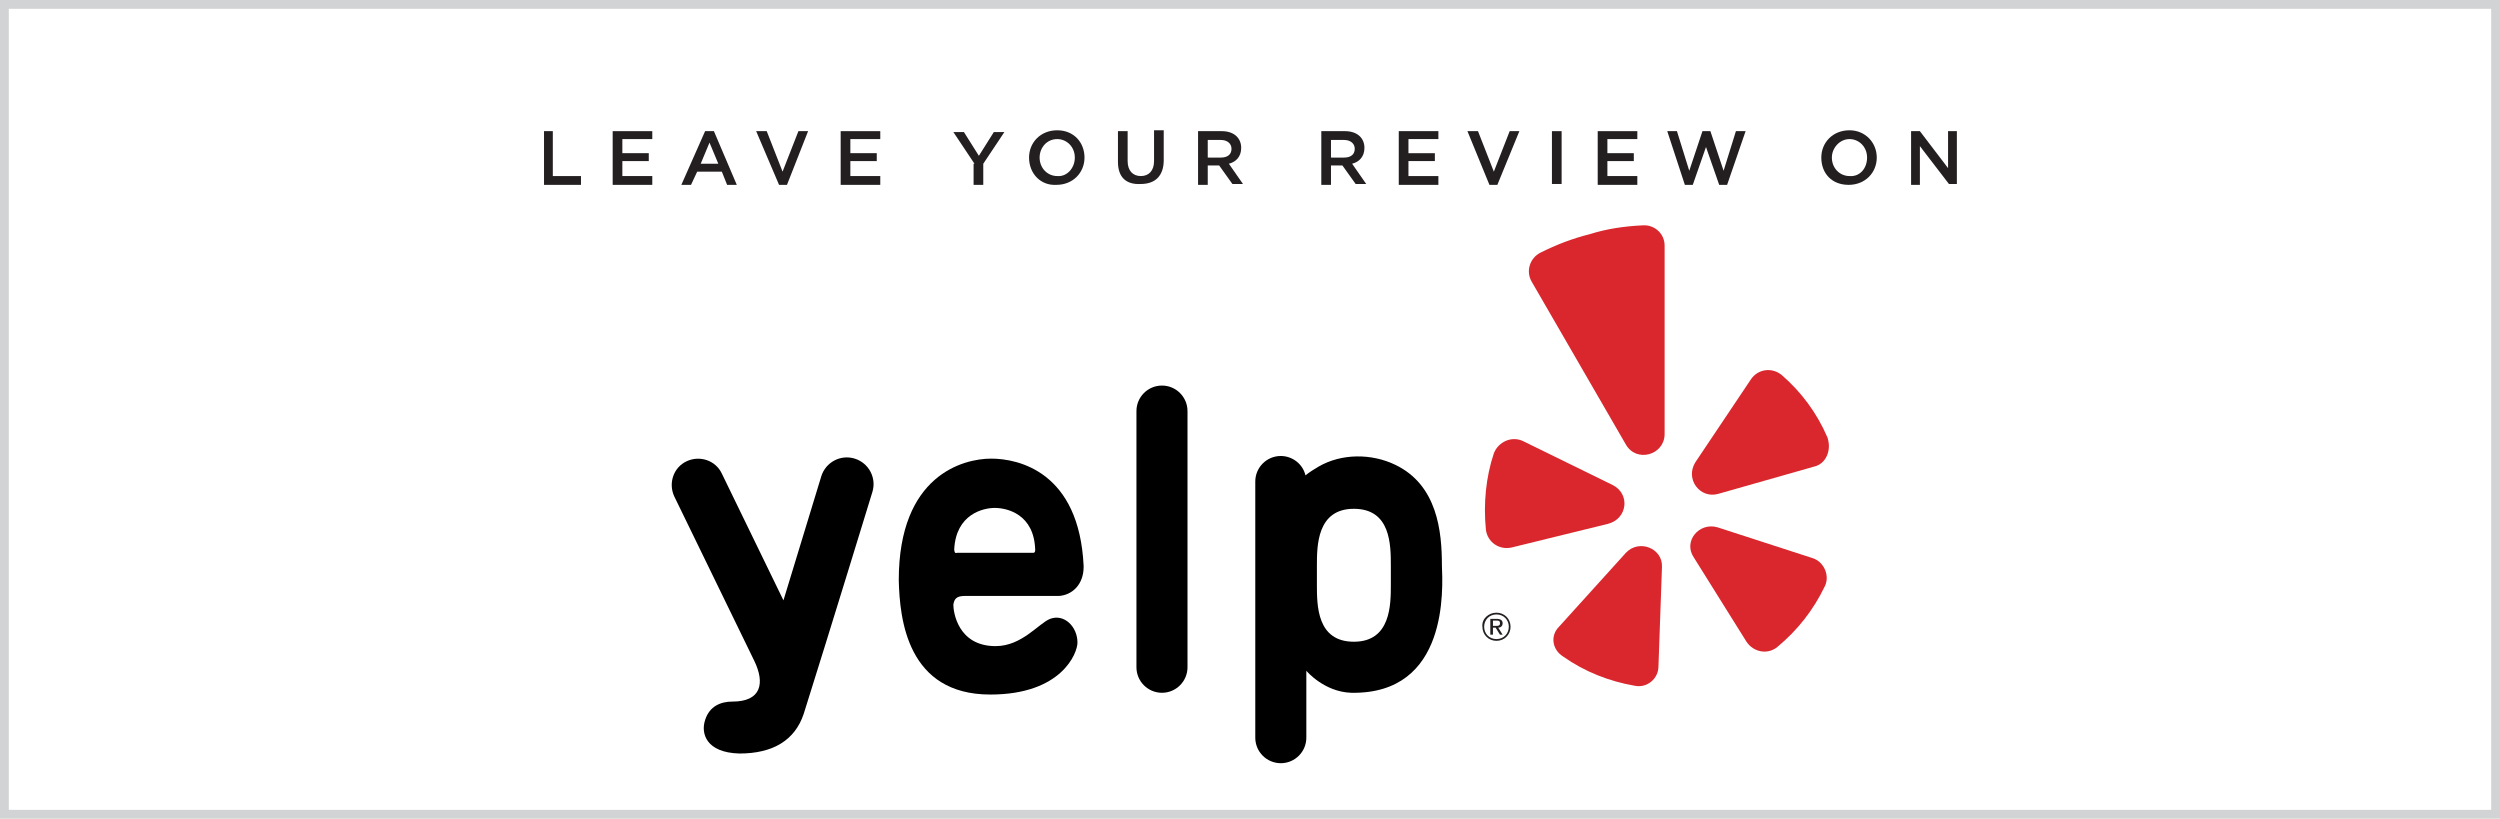 <?xml version="1.0" encoding="utf-8"?>
<!-- Generator: Adobe Illustrator 25.3.1, SVG Export Plug-In . SVG Version: 6.00 Build 0)  -->
<svg version="1.1" id="Layer_1" xmlns="http://www.w3.org/2000/svg" xmlns:xlink="http://www.w3.org/1999/xlink" x="0px" y="0px"
	 viewBox="0 0 284 93" style="enable-background:new 0 0 284 93;" xml:space="preserve">
<style type="text/css">
	.st0{fill:#D1D3D4;}
	.st1{fill:#FFFFFF;}
	.st2{fill:#231F20;}
	.st3{fill-rule:evenodd;clip-rule:evenodd;}
	.st4{fill-rule:evenodd;clip-rule:evenodd;fill:#D9272D;}
</style>
<polygon class="st0" points="284,0 0,0 0,93 284,93 284,0 "/>
<polyline class="st1" points="283,1 283,92 1,92 1,1 283,1 "/>
<g>
	<path class="st2" d="M61.7,14.9h1.1V20h3.2v1h-4.2V14.9z"/>
	<path class="st2" d="M69.6,14.9h4.5v0.9h-3.4v1.6h3v0.9h-3V20h3.4V21h-4.5V14.9z"/>
	<path class="st2" d="M80.1,14.9h1l2.6,6.1h-1.1L82,19.5h-2.8L78.5,21h-1.1L80.1,14.9z M81.6,18.6l-1-2.4l-1,2.4H81.6z"/>
	<path class="st2" d="M85.9,14.9h1.2l1.8,4.6l1.8-4.6h1.1L89.4,21h-0.9L85.9,14.9z"/>
	<path class="st2" d="M95.5,14.9h4.5v0.9h-3.4v1.6h3v0.9h-3V20h3.4V21h-4.5V14.9z"/>
	<path class="st2" d="M110.7,18.6l-2.4-3.6h1.2l1.7,2.7l1.7-2.7h1.2l-2.4,3.6V21h-1.1V18.6z"/>
	<path class="st2" d="M116.9,17.9c0-1.7,1.3-3.1,3.2-3.1s3.1,1.4,3.1,3.1c0,1.7-1.3,3.1-3.2,3.1C118.2,21.1,116.9,19.7,116.9,17.9z
		 M122.1,17.9c0-1.2-0.9-2.1-2-2.1c-1.2,0-2,1-2,2.1c0,1.2,0.9,2.1,2,2.1C121.2,20.1,122.1,19.1,122.1,17.9z"/>
	<path class="st2" d="M127,18.4v-3.5h1.1v3.4c0,1.1,0.6,1.7,1.5,1.7c0.9,0,1.5-0.6,1.5-1.7v-3.5h1.1v3.4c0,1.8-1,2.7-2.6,2.7
		C127.9,21,127,20.1,127,18.4z"/>
	<path class="st2" d="M136.1,14.9h2.7c1.4,0,2.2,0.8,2.2,1.9c0,1-0.6,1.6-1.4,1.8l1.6,2.3H140l-1.5-2.1h-1.3V21h-1.1V14.9z
		 M138.7,17.9c0.8,0,1.2-0.4,1.2-1c0-0.6-0.5-1-1.2-1h-1.5v2H138.7z"/>
	<path class="st2" d="M150.1,14.9h2.7c1.4,0,2.2,0.8,2.2,1.9c0,1-0.6,1.6-1.4,1.8l1.6,2.3h-1.2l-1.5-2.1h-1.3V21h-1.1V14.9z
		 M152.7,17.9c0.8,0,1.2-0.4,1.2-1c0-0.6-0.5-1-1.2-1h-1.5v2H152.7z"/>
	<path class="st2" d="M158.9,14.9h4.5v0.9h-3.4v1.6h3v0.9h-3V20h3.4V21h-4.5V14.9z"/>
	<path class="st2" d="M166.7,14.9h1.2l1.8,4.6l1.8-4.6h1.1l-2.5,6.1h-0.9L166.7,14.9z"/>
	<path class="st2" d="M176.3,14.9h1.1v6h-1.1V14.9z"/>
	<path class="st2" d="M181.5,14.9h4.5v0.9h-3.4v1.6h3v0.9h-3V20h3.4V21h-4.5V14.9z"/>
	<path class="st2" d="M189.4,14.9h1.1l1.4,4.5l1.5-4.5h0.9l1.5,4.5l1.4-4.5h1.1l-2.1,6.1h-0.9l-1.5-4.3l-1.5,4.3h-0.9L189.4,14.9z"
		/>
	<path class="st2" d="M206.9,17.9c0-1.7,1.3-3.1,3.2-3.1c1.8,0,3.1,1.4,3.1,3.1c0,1.7-1.3,3.1-3.2,3.1S206.9,19.7,206.9,17.9z
		 M212.1,17.9c0-1.2-0.9-2.1-2-2.1s-2,1-2,2.1c0,1.2,0.9,2.1,2,2.1C211.3,20.1,212.1,19.1,212.1,17.9z"/>
	<path class="st2" d="M217.1,14.9h1l3.2,4.2v-4.2h1v6h-0.9l-3.3-4.3V21h-1V14.9z"/>
</g>
<g>
	<path class="st3" d="M134.9,75.8c0,1.6-1.3,2.9-2.9,2.9c-1.6,0-2.9-1.3-2.9-2.9V46.7c0-1.6,1.3-2.9,2.9-2.9c1.6,0,2.9,1.3,2.9,2.9
		V75.8z"/>
	<path d="M109.6,67.7l10.5,0c0.1,0,0.1,0,0.2,0c1.5-0.1,2.8-1.3,2.8-3.3c0,0,0,0,0,0c0-0.1,0-0.1,0-0.1
		c-0.5-10.7-7.4-12.2-10.5-12.2c-3.2,0-10.5,1.9-10.5,13.8c0.1,4.5,1,13,10.4,13c8.1,0,9.9-4.7,9.9-5.9c0-1.8-1.5-3.3-3.1-2.7
		c-1.3,0.5-3.2,3.1-6.2,3.1c-4.3,0-4.8-3.9-4.8-4.7C108.4,68,108.7,67.7,109.6,67.7z M108.4,62.4c0.2-4,3.3-4.7,4.6-4.7
		c1.4,0,4.5,0.7,4.6,4.8c0,0.2-0.1,0.3-0.2,0.3h-8.7C108.5,62.9,108.4,62.7,108.4,62.4z"/>
	<path d="M85.7,75.1l-9.1-18.7c-0.7-1.5-0.1-3.3,1.4-4c1.5-0.7,3.3-0.1,4,1.4L89,68.2l4.3-14.1c0.5-1.6,2.2-2.5,3.8-2
		c1.6,0.5,2.5,2.2,2,3.8c0,0-4.9,16-7.8,25.2c-1,3-3.5,4.5-7.3,4.5c-3.8-0.1-4.4-2.3-3.9-3.8c0.5-1.6,1.8-2.1,3.1-2.1
		C86.5,79.7,86.9,77.6,85.7,75.1z"/>
	<path class="st2" d="M170,69.6c0.9,0,1.6,0.7,1.6,1.6c0,0.9-0.7,1.6-1.6,1.6c-0.9,0-1.6-0.7-1.6-1.6
		C168.3,70.3,169.1,69.6,170,69.6z M170,72.6c0.8,0,1.4-0.6,1.4-1.4c0-0.8-0.6-1.4-1.4-1.4c-0.8,0-1.4,0.6-1.4,1.4
		C168.6,72,169.2,72.6,170,72.6z M169.3,70.3h0.7c0.5,0,0.7,0.2,0.7,0.5c0,0.3-0.2,0.5-0.5,0.5l0.5,0.8h-0.3l-0.5-0.8h-0.3v0.8h-0.3
		V70.3z M169.6,71.1h0.3c0.3,0,0.5,0,0.5-0.3c0-0.3-0.2-0.3-0.4-0.3h-0.4V71.1z"/>
	<path d="M163.8,64.2c0-3.8-0.5-9.1-5.3-11.4c-2.7-1.3-6.1-1.3-8.7,0.2c-0.5,0.3-1,0.6-1.5,1c-0.3-1.3-1.5-2.2-2.8-2.2
		c-1.6,0-2.9,1.3-2.9,2.9v29.1c0,1.6,1.3,2.9,2.9,2.9c1.6,0,2.9-1.3,2.9-2.9v-7.6c0,0,2,2.4,5.1,2.5
		C164.6,78.9,163.9,66.8,163.8,64.2z M158,66.4c0,2.3,0,6.5-4.2,6.5c-4.2,0-4.2-4.1-4.2-6.5v-2.1c0-2.3,0-6.5,4.2-6.5
		c4.2,0,4.2,4.1,4.2,6.5V66.4z"/>
	<path class="st4" d="M173,50.1l10.2,5c2,1,1.7,3.8-0.5,4.4l-11,2.7c-1.4,0.3-2.7-0.6-2.9-2c-0.3-3,0-6,0.9-8.7
		C170.2,50.2,171.7,49.5,173,50.1z"/>
	<path class="st4" d="M177.1,71.2l7.6-8.4c1.5-1.6,4.2-0.5,4.1,1.6l-0.4,11.3c0,1.4-1.3,2.5-2.7,2.2c-2.9-0.5-5.7-1.6-8.1-3.3
		C176.3,73.8,176.1,72.2,177.1,71.2z"/>
	<path class="st4" d="M195.1,59.9l10.8,3.5c1.3,0.4,2,2,1.4,3.2c-1.3,2.7-3.1,5-5.4,6.9c-1.1,0.9-2.7,0.6-3.5-0.6l-6-9.6
		C191.2,61.5,193,59.3,195.1,59.9z"/>
	<path class="st4" d="M206.1,53l-10.9,3.1c-2.1,0.6-3.8-1.7-2.6-3.6l6.3-9.4c0.8-1.2,2.4-1.4,3.5-0.5c2.2,1.9,4,4.3,5.2,7.1
		C208.1,51.2,207.4,52.7,206.1,53z"/>
	<path class="st4" d="M180.6,26.6c-2,0.5-3.8,1.2-5.6,2.1c-1.2,0.6-1.7,2.1-1,3.3l10.7,18.5c1.2,2.1,4.4,1.2,4.4-1.2V27.9
		c0-1.4-1.2-2.4-2.5-2.3C184.5,25.7,182.5,26,180.6,26.6z"/>
</g>
</svg>

